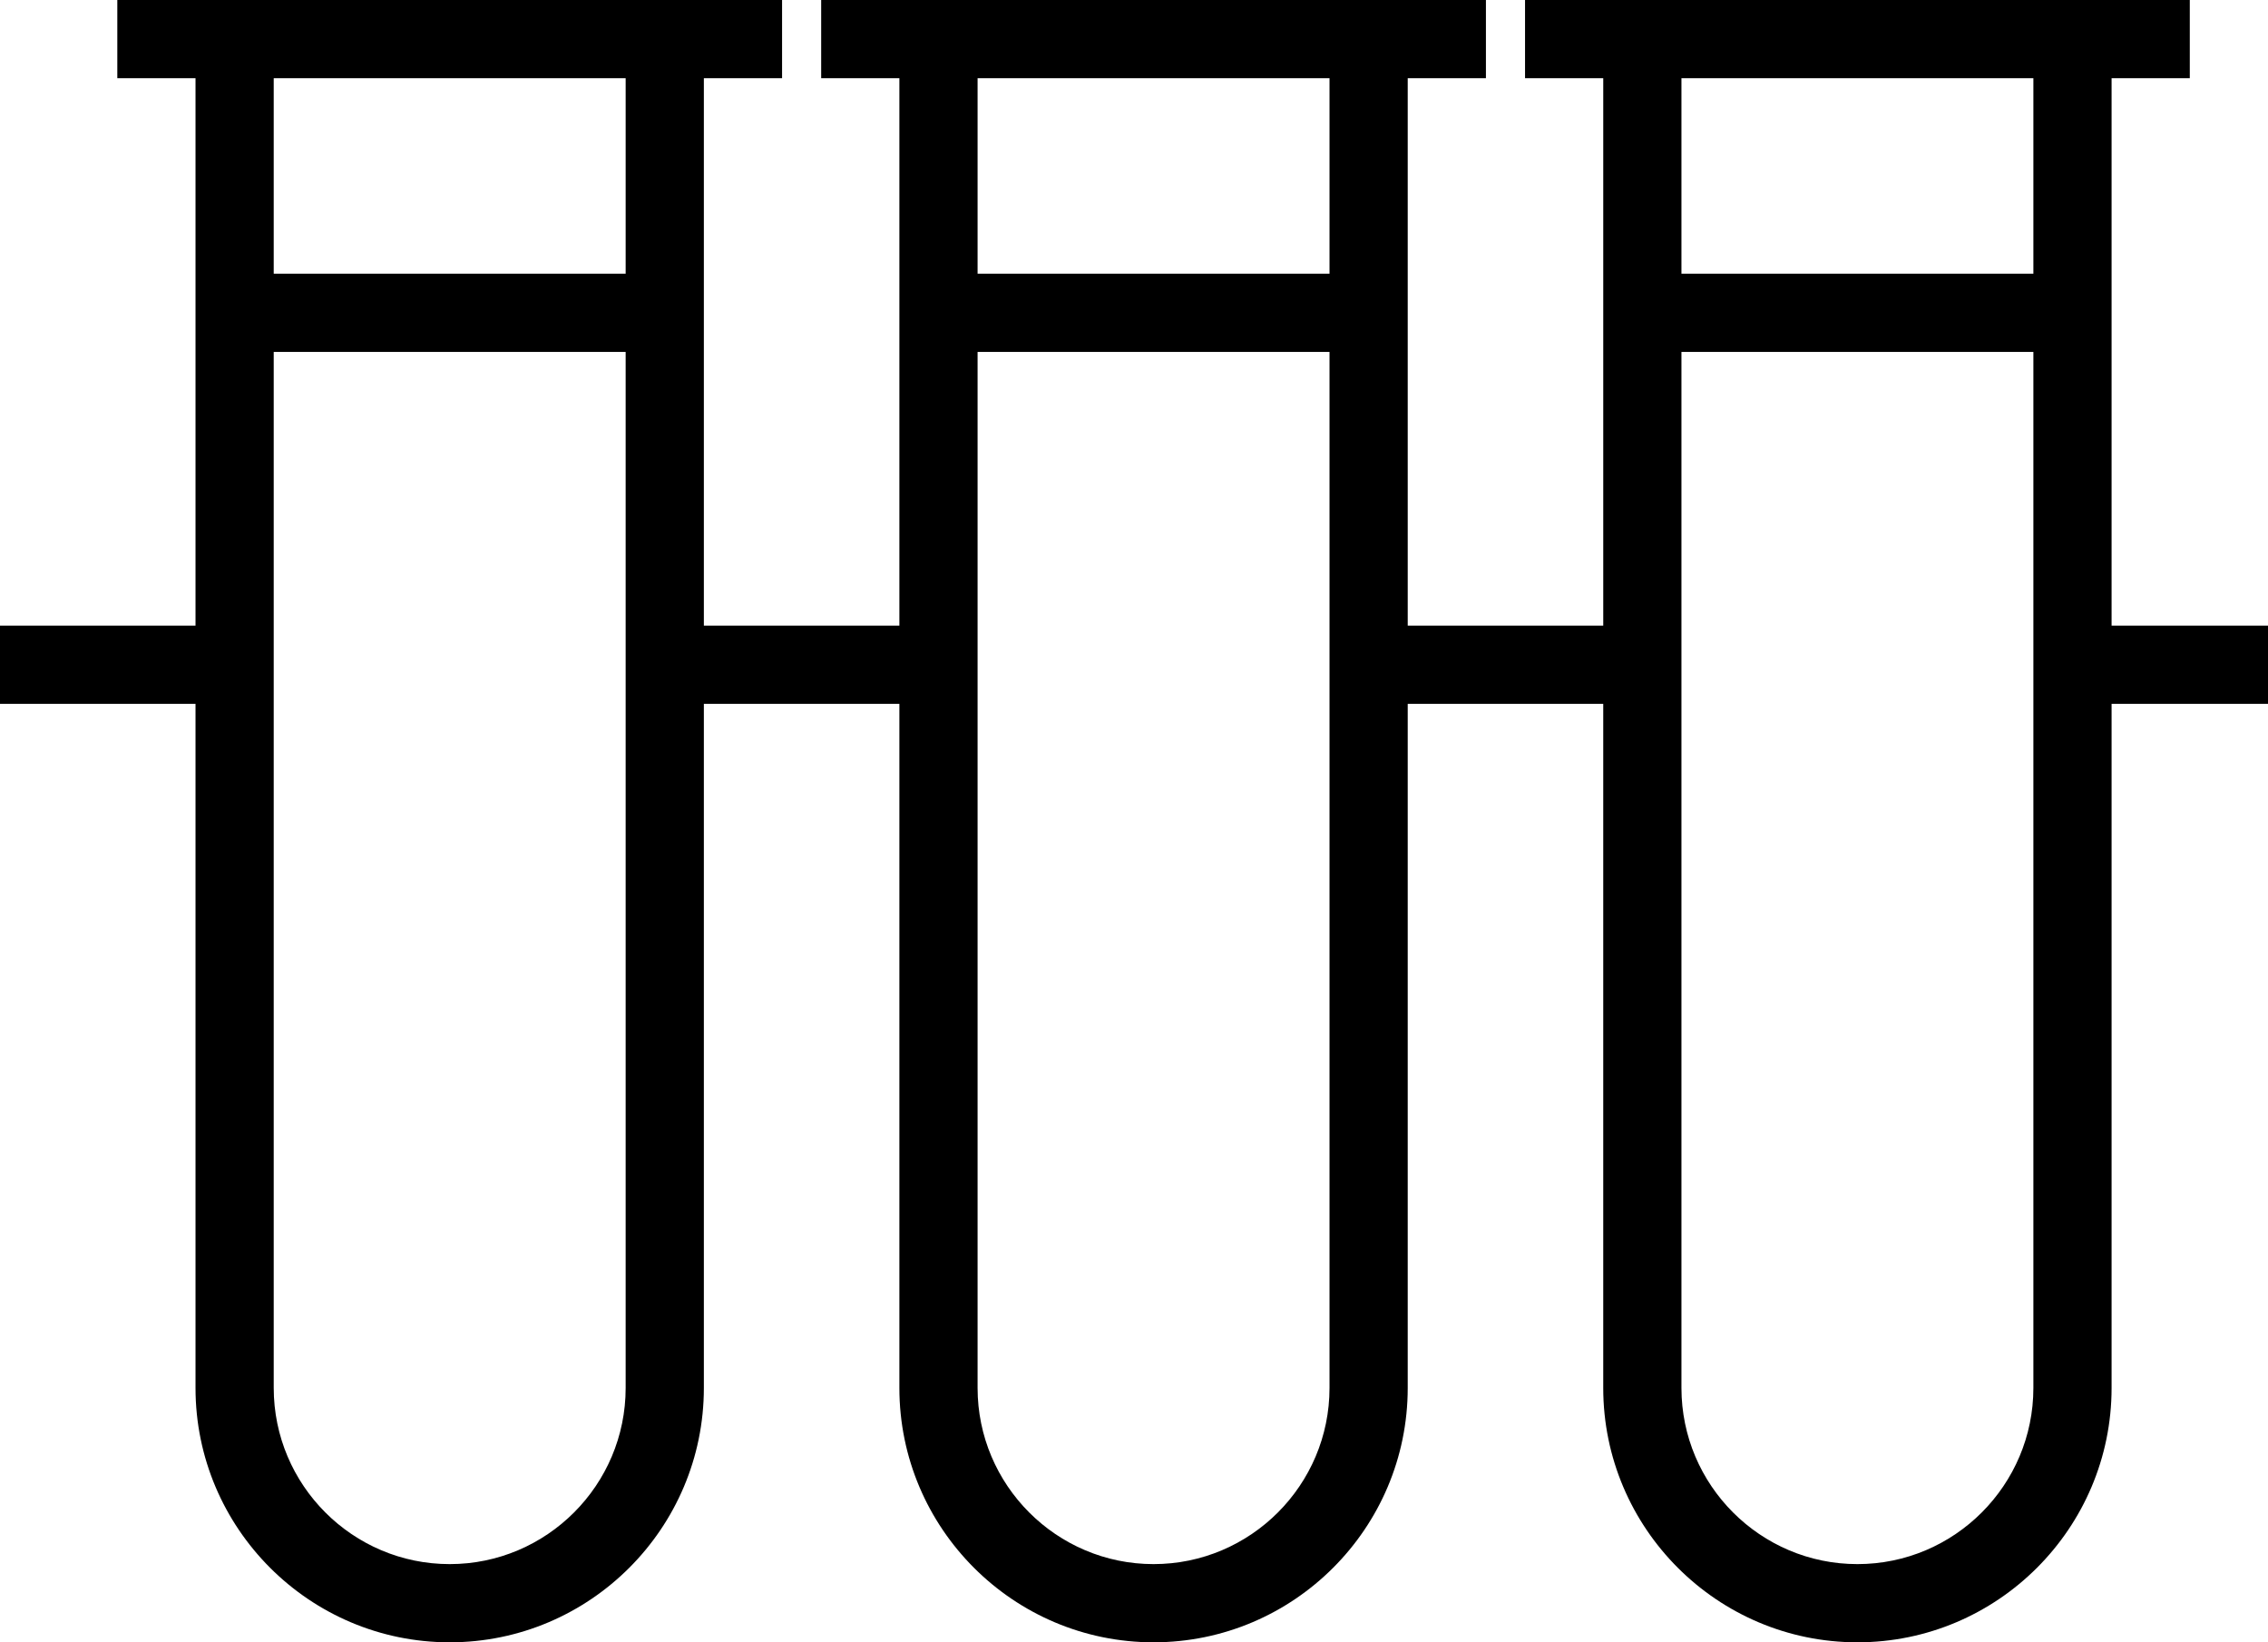 <?xml version="1.0" encoding="utf-8"?>
<!-- Generator: Adobe Illustrator 19.2.0, SVG Export Plug-In . SVG Version: 6.00 Build 0)  -->
<svg version="1.1" id="testtubes" xmlns="http://www.w3.org/2000/svg" xmlns:xlink="http://www.w3.org/1999/xlink" x="0px" y="0px"
	 viewBox="0 0 232 168" enable-background="new 0 0 232 168" xml:space="preserve">
<g>
	<rect x="28" y="8" fill="none" width="36" height="20"/>
	<path fill="none" d="M64,36H28v105.98C28,151.916,36.074,160,46,160c9.926,0,18-8.084,18-18.02V72v-8V36z"/>
	<rect x="100" y="8" fill="none" width="36" height="20"/>
	<path fill="none" d="M208,36h-36v28v8v69.98C172,151.916,180.074,160,190,160c9.926,0,18-8.084,18-18.02V72v-8V36z"/>
	<path fill="none" d="M136,36h-36v28v8v69.98C100,151.916,108.074,160,118,160c9.926,0,18-8.084,18-18.02V72v-8V36z"/>
	<rect x="172" y="8" fill="none" width="36" height="20"/>
	<path d="M232,64h-16V32V8h8V0h-12h-44h-12v8h8v24v32h-20V32V8h8V0h-12H96H84v8h8v24v32H72V32V8h8V0H68H24H12v8h8v24v32H0v8h20
		v69.98C20,156.328,31.664,168,46,168s26-11.672,26-26.02V72h20v69.98C92,156.328,103.664,168,118,168s26-11.672,26-26.02
		V72h20v69.98C164,156.328,175.664,168,190,168s26-11.672,26-26.02V72h16V64z M64,8v20H28V8H64z M64,141.98
		C64,151.916,55.926,160,46,160c-9.926,0-18-8.084-18-18.02V36h36v28v8V141.98z M136,8v20h-36V8H136z M136,141.98
		C136,151.916,127.926,160,118,160c-9.926,0-18-8.084-18-18.02V72v-8V36h36v28v8V141.98z M208,8v20h-36V8H208z M208,141.98
		C208,151.916,199.926,160,190,160c-9.926,0-18-8.084-18-18.02V72v-8V36h36v28v8V141.98z"/>
</g>
</svg>
